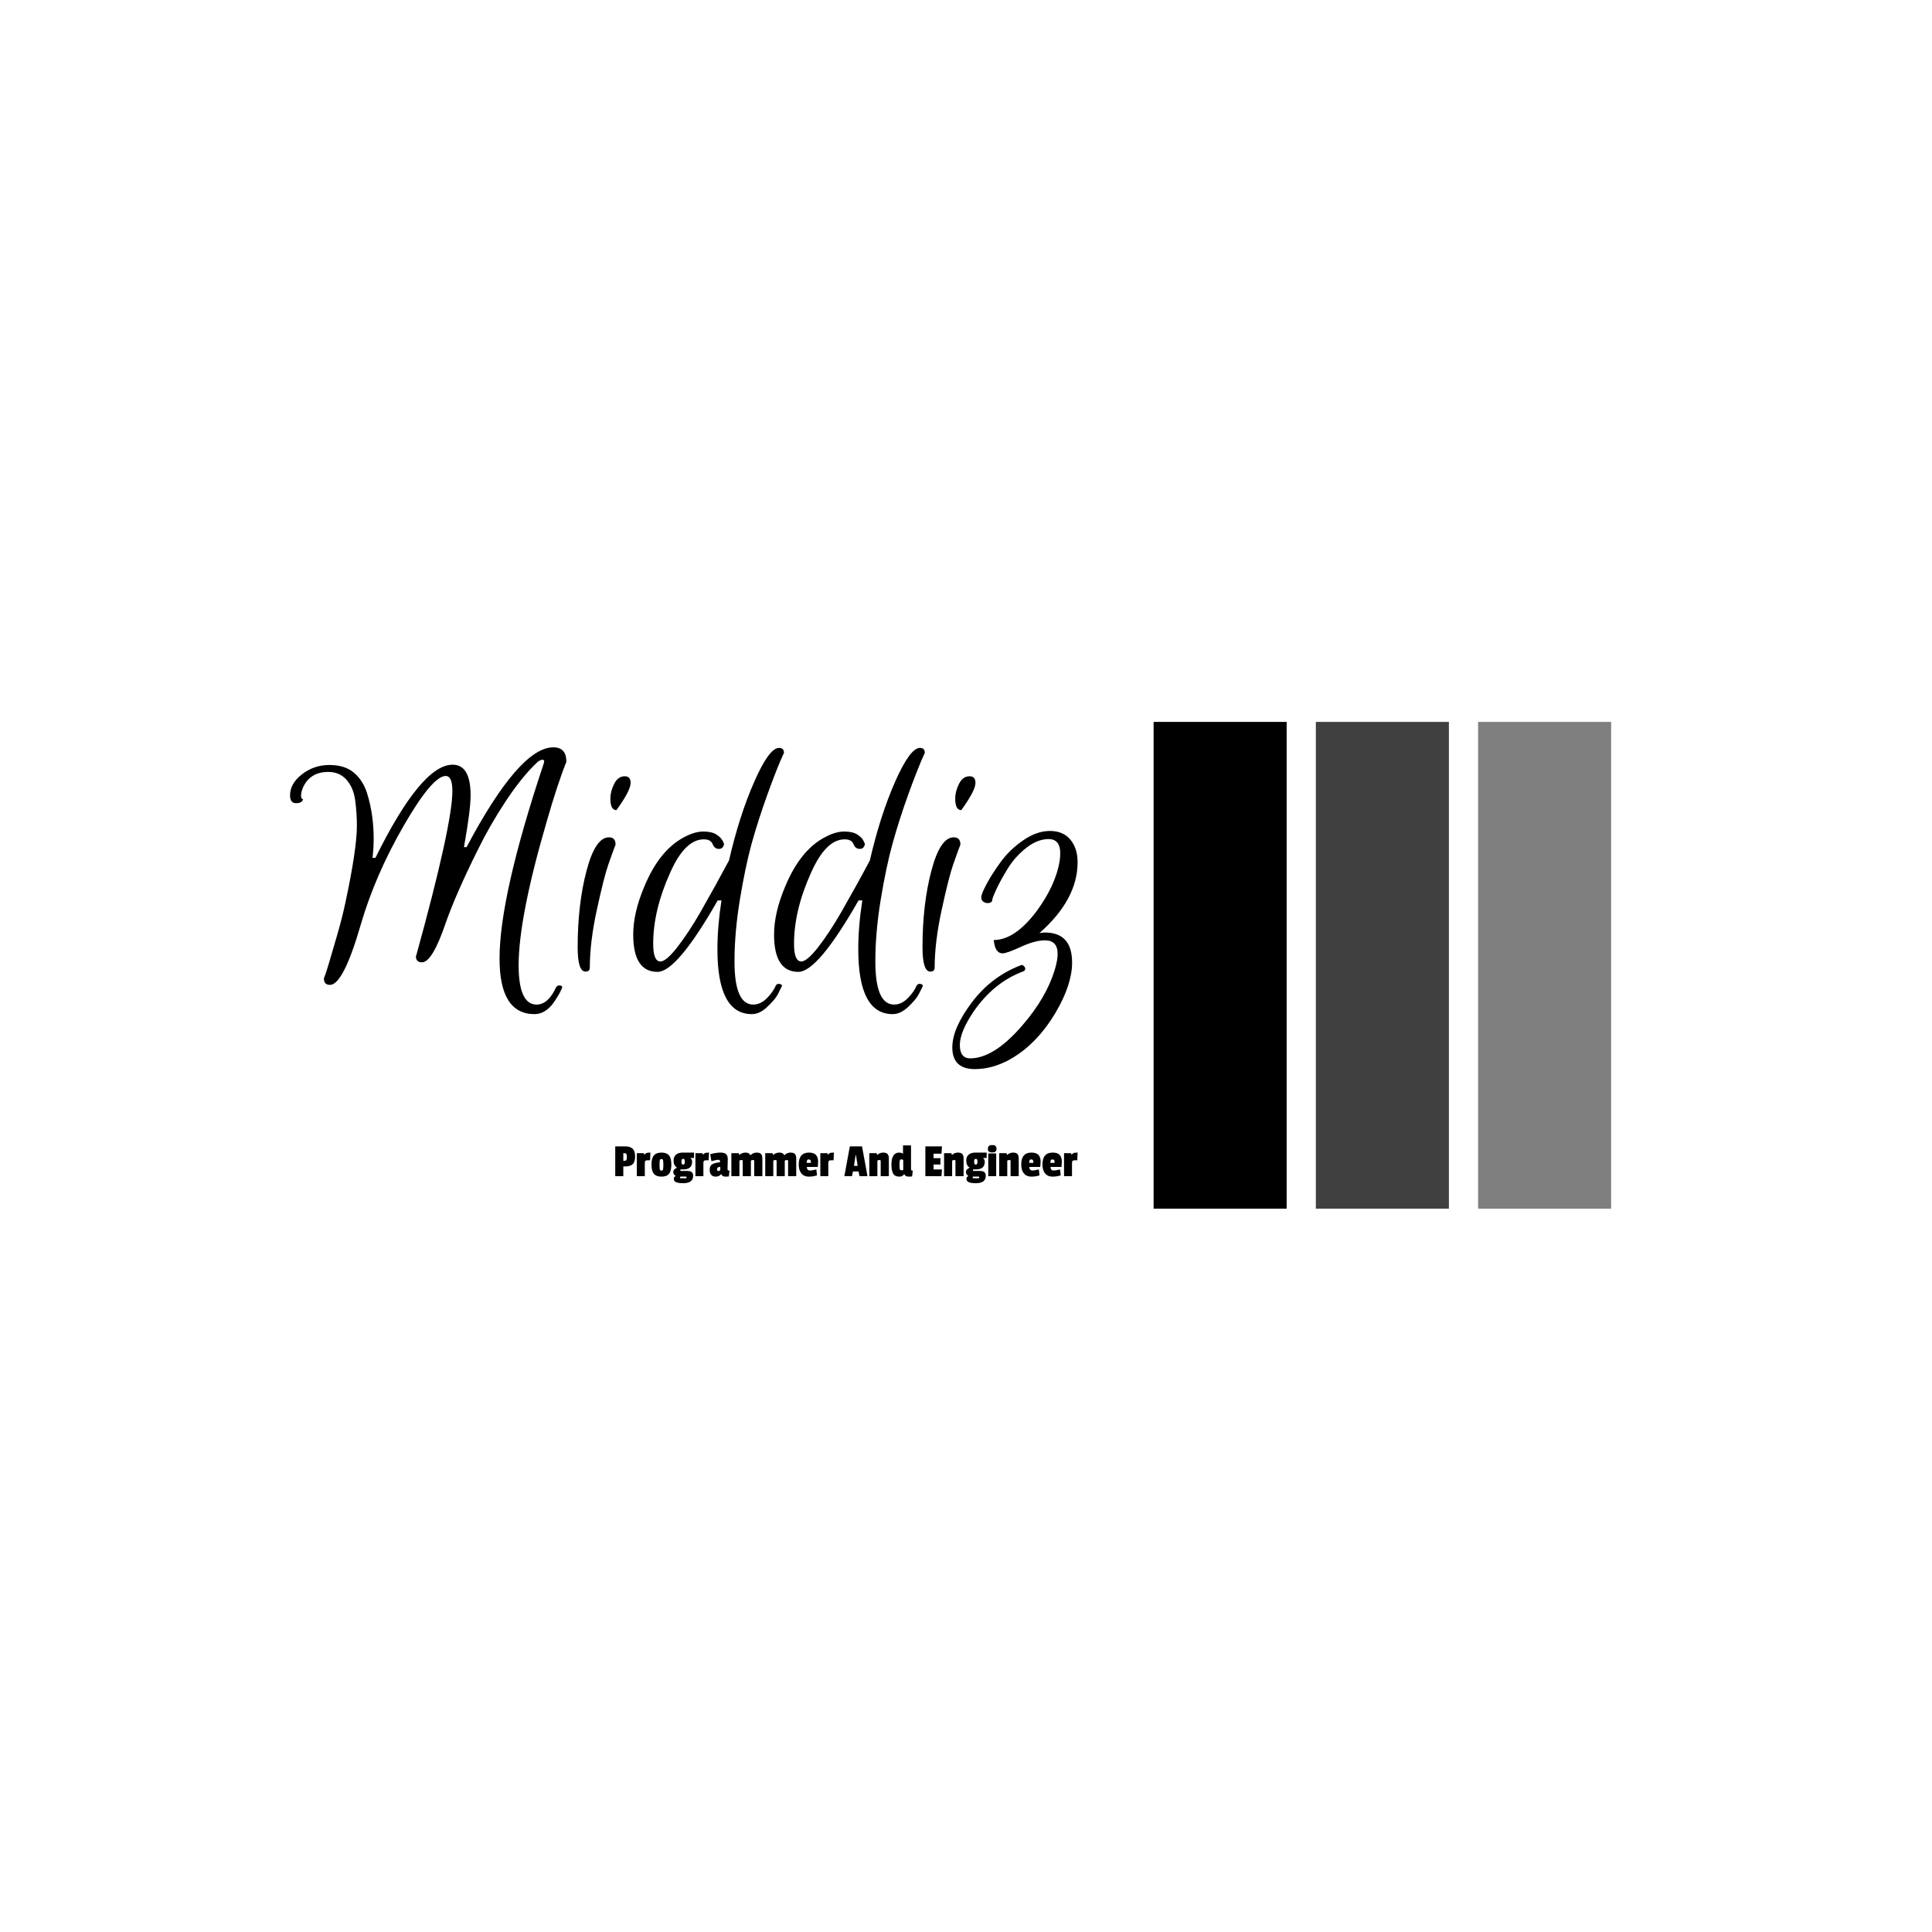 <svg xmlns="http://www.w3.org/2000/svg" version="1.1" xmlns:xlink="http://www.w3.org/1999/xlink" xmlns:svgjs="http://svgjs.dev/svgjs" width="1000" height="1000" viewBox="0 0 1000 1000"><rect width="1000" height="1000" fill="#ffffff"></rect><g transform="matrix(0.7,0,0,0.7,149.576,373.272)"><svg viewBox="0 0 396 143" data-background-color="#444444" preserveAspectRatio="xMidYMid meet" height="361" width="1000" xmlns="http://www.w3.org/2000/svg" xmlns:xlink="http://www.w3.org/1999/xlink"><defs></defs><g id="tight-bounds" transform="matrix(1,0,0,1,0.24,0.214)"><svg viewBox="0 0 395.52 142.572" height="142.572" width="395.52"><g><svg viewBox="0 0 678.096 244.431" height="142.572" width="395.52"><g transform="matrix(1,0,0,1,0,12.775)"><svg viewBox="0 0 395.52 218.882" height="218.882" width="395.52"><g><svg viewBox="0 0 395.52 218.882" height="218.882" width="395.52"><g><svg viewBox="0 0 395.52 161.579" height="161.579" width="395.52"><g transform="matrix(1,0,0,1,0,0)"><svg width="395.52" viewBox="0 -31.04 108.87 44.48" height="161.579" data-palette-color="#ffffff"><path d="M31.6-0.92L31.6-0.92Q31.6 4.52 34.08 4.52L34.08 4.52Q35.68 4.52 36.76 2.16L36.76 2.16Q37 1.76 37.48 1.92L37.48 1.92Q37.68 2 37.58 2.26 37.48 2.52 37.28 2.9 37.08 3.28 36.56 4.08L36.56 4.08Q35.36 5.84 33.8 5.84L33.8 5.84Q28.96 5.84 28.96-1.84L28.96-1.84Q28.96-10.48 35.08-28.84L35.08-28.84Q35.24-29.32 34.9-29.32 34.56-29.32 34.16-28.96L34.16-28.96Q32.04-26.96 29.82-23.6 27.6-20.24 25.92-16.8L25.92-16.8Q22.96-10.84 21.56-6.88L21.56-6.88Q19.68-1.32 18.24-1.32L18.24-1.32Q17.4-1.32 17.4-2.16L17.4-2.16Q17.4-2.2 17.44-2.24L17.44-2.24Q22.44-20.36 22.44-25L22.44-25Q22.44-27.08 21.52-27.08L21.52-27.08Q19.68-27.08 15.72-20.22 11.76-13.36 9.76-6.48L9.76-6.48Q7.36 1.8 5.52 1.8L5.52 1.8Q4.68 1.8 4.68 0.92L4.68 0.92Q4.72 0.8 4.92 0.24 5.12-0.32 5.44-1.42 5.76-2.52 6.46-4.9 7.16-7.28 7.64-9.52L7.64-9.52Q9.24-16.96 9.24-20.24L9.24-20.24Q9.24-22 9-23.74 8.76-25.48 7.8-26.56 6.84-27.64 5.28-27.64L5.28-27.64Q2.84-27.64 1.84-25.6L1.84-25.6Q1.52-24.88 1.52-24.38 1.52-23.88 1.8-23.88L1.8-23.88Q1.68-23.32 0.84-23.32 0-23.32 0-24.4L0-24.4Q0-26.04 1.66-27.32 3.32-28.6 5.44-28.6 7.56-28.6 8.82-27.54 10.08-26.48 10.64-24.72L10.64-24.72Q11.56-21.8 11.56-18.4L11.56-18.4Q11.56-17.12 11.4-15.76L11.4-15.76 11.8-15.76Q18.16-28.64 22.48-28.64L22.48-28.64Q24.96-28.64 24.96-24.4L24.96-24.4Q24.96-22.36 24.04-17.24L24.04-17.24 24.4-17.24Q31.72-31.04 36.4-31.04L36.4-31.04Q38.2-31.04 38.2-29.04L38.2-29.04Q36.96-25.96 35.44-20.64L35.44-20.64Q31.6-7.48 31.6-0.92ZM39.76-3.4L39.76-3.4Q39.76-9.32 40.98-13.96 42.2-18.6 44.08-18.6L44.08-18.6Q45-18.6 45-17.6L45-17.6Q44.6-16.56 44-14.84 43.4-13.12 42.42-8.62 41.44-4.12 41.44-0.6L41.44-0.6Q41.44-0.04 40.84-0.04L40.84-0.04Q39.76-0.04 39.76-3.4ZM45.6-23.04L45.12-22.36Q44.28-22.36 44.28-23.96L44.28-23.96Q44.28-24.92 44.8-25.98 45.32-27.04 46.28-27.04L46.28-27.04Q47.08-27.04 47.08-26.12L47.08-26.12Q47.08-25.2 45.6-23.04L45.6-23.04ZM50.8 0L50.8 0Q47.44 0 47.44-5.16L47.44-5.16Q47.44-8.16 48.96-11.76L48.96-11.76Q51.04-16.8 54.44-18.6L54.44-18.6Q55.92-19.4 57.12-19.4 58.32-19.4 58.95-18.98 59.59-18.56 59.8-18.12L59.8-18.12 60-17.68Q59.88-17 59.28-17 58.68-17 58.42-17.66 58.16-18.32 57.2-18.32L57.2-18.32Q54.59-18.32 52.55-13.72L52.55-13.72Q50.2-8.52 50.2-3.88L50.2-3.88Q50.2-1.44 51.2-1.44L51.2-1.44Q52-1.44 53.54-3.42 55.08-5.4 56.72-8.24L56.72-8.24Q58.95-12.16 60.68-15.4L60.68-15.4Q62.12-21.64 64.18-26.3 66.23-30.96 67.59-30.96L67.59-30.96Q68.28-30.96 68.28-30.28L68.28-30.28Q67.31-28.2 66.02-24.6 64.72-21 63.81-17.74 62.92-14.48 62.18-9.96 61.44-5.44 61.44-1.44L61.44-1.44Q61.44 4.52 64.03 4.52L64.03 4.52Q65.03 4.52 65.9 3.66 66.75 2.8 67.12 1.96L67.12 1.96Q67.31 1.52 67.84 1.72L67.84 1.72Q68.03 1.8 68 1.96L68 1.96Q67.75 2.48 67.4 3.16 67.03 3.84 65.97 4.84 64.92 5.84 63.84 5.84L63.84 5.84Q59.08 5.84 59.08-3.12L59.08-3.12Q59.08-6.28 59.64-9.88L59.64-9.88 59.12-9.88Q53.48 0 50.8 0ZM70.27 0L70.27 0Q66.91 0 66.91-5.16L66.91-5.16Q66.91-8.16 68.43-11.76L68.43-11.76Q70.51-16.8 73.91-18.6L73.91-18.6Q75.39-19.4 76.59-19.4 77.79-19.4 78.43-18.98 79.07-18.56 79.27-18.12L79.27-18.12 79.47-17.68Q79.35-17 78.75-17 78.15-17 77.89-17.66 77.63-18.32 76.67-18.32L76.67-18.32Q74.07-18.32 72.03-13.72L72.03-13.72Q69.67-8.52 69.67-3.88L69.67-3.88Q69.67-1.44 70.67-1.44L70.67-1.44Q71.47-1.44 73.01-3.42 74.55-5.4 76.19-8.24L76.19-8.24Q78.43-12.16 80.15-15.4L80.15-15.4Q81.59-21.64 83.65-26.3 85.71-30.96 87.07-30.96L87.07-30.96Q87.75-30.96 87.75-30.28L87.75-30.28Q86.79-28.2 85.49-24.6 84.19-21 83.29-17.74 82.39-14.48 81.65-9.96 80.91-5.44 80.91-1.44L80.91-1.44Q80.91 4.52 83.51 4.52L83.51 4.52Q84.51 4.52 85.37 3.66 86.23 2.8 86.59 1.96L86.59 1.96Q86.79 1.52 87.31 1.72L87.31 1.72Q87.51 1.8 87.47 1.96L87.47 1.96Q87.23 2.48 86.87 3.16 86.51 3.84 85.45 4.84 84.39 5.84 83.31 5.84L83.31 5.84Q78.55 5.84 78.55-3.12L78.55-3.12Q78.55-6.28 79.11-9.88L79.11-9.88 78.59-9.88Q72.95 0 70.27 0ZM87.43-3.4L87.43-3.4Q87.43-9.32 88.65-13.96 89.87-18.6 91.75-18.6L91.75-18.6Q92.67-18.6 92.67-17.6L92.67-17.6Q92.27-16.56 91.67-14.84 91.07-13.12 90.09-8.62 89.11-4.12 89.11-0.6L89.11-0.6Q89.11-0.04 88.51-0.04L88.51-0.04Q87.43-0.04 87.43-3.4ZM93.27-23.04L92.79-22.36Q91.95-22.36 91.95-23.96L91.95-23.96Q91.95-24.92 92.47-25.98 92.99-27.04 93.95-27.04L93.95-27.04Q94.75-27.04 94.75-26.12L94.75-26.12Q94.75-25.2 93.27-23.04L93.27-23.04ZM94.67 13.44L94.67 13.44Q91.55 13.44 91.55 10.44L91.55 10.44Q91.55 7.8 94.25 4.22 96.95 0.64 101.03-0.92L101.03-0.92Q101.23-1 101.43-0.82 101.63-0.64 101.63-0.42 101.63-0.2 101.39-0.08L101.39-0.08Q97.27 1.44 94.47 5.52L94.47 5.52Q92.59 8.32 92.59 10.12 92.59 11.92 93.99 11.96L93.99 11.96Q97.31 11.96 101.23 7.4L101.23 7.4Q104.55 3.56 105.71-0.28L105.71-0.28Q106.11-1.6 106.11-2.48L106.11-2.48Q106.11-4.36 104.35-4.36L104.35-4.36Q102.99-4.36 101.03-3.46 99.07-2.56 98.51-2.56L98.51-2.56Q97.59-2.56 97.35-3.92L97.35-3.92 97.27-4.4Q100.23-4.4 103.27-8.48L103.27-8.48Q105.83-12 106.39-15.32L106.39-15.32Q106.47-15.92 106.47-16.4L106.47-16.4Q106.47-18.32 104.91-18.36L104.91-18.36Q103.31-18.36 101.77-17.14 100.23-15.92 99.25-14.34 98.27-12.76 97.67-11.48 97.07-10.2 97.07-9.92 97.07-9.64 96.69-9.54 96.31-9.44 95.93-9.64 95.55-9.84 95.55-10.3 95.55-10.76 96.31-12.18 97.07-13.6 98.29-15.26 99.51-16.92 101.37-18.2 103.23-19.48 105.05-19.48 106.87-19.48 107.87-18.28 108.87-17.08 108.87-15.16L108.87-15.16Q108.87-10 103.59-5.36L103.59-5.36Q104.07-5.44 104.35-5.44L104.35-5.44Q108.11-5.44 108.11-1.28L108.11-1.28Q108.11 1.72 105.87 5.56L105.87 5.56Q103.11 10.24 99.11 12.32L99.11 12.32Q96.87 13.44 94.67 13.44Z" opacity="1" transform="matrix(1,0,0,1,0,0)" fill="#000000" class="undefined-text-0" data-fill-palette-color="primary" id="text-0"></path></svg></g></svg></g><g transform="matrix(1,0,0,1,163.31,199.724)"><svg viewBox="0 0 232.21 19.158" height="19.158" width="232.21"><g transform="matrix(1,0,0,1,0,0)"><svg width="232.21" viewBox="2.2 -32.4 481.75 39.75" height="19.158" data-palette-color="#00d1cd"><path d="M12.9-10.15L12.9-10.15 10.6-10.15 10.6 0 2.2 0 2.2-31.05 12.35-31.05Q17.7-31.05 20.3-28.6 22.9-26.15 22.9-20.55 22.9-14.95 20.45-12.55 18-10.15 12.9-10.15ZM13.85-16.9Q14.3-17.75 14.3-19.95 14.3-22.15 13.8-23.05 13.3-23.95 11.8-23.95L11.8-23.95 10.6-23.95 10.6-16.05 12-16.05Q13.4-16.05 13.85-16.9ZM33-13.45L33-13.45 33 0 24.7 0 24.7-23.95 32-23.95 32.5-22.5 32.7-22.5Q33.85-23.8 35.02-24.18 36.2-24.55 38.85-24.55L38.85-24.55 38.5-16.55 36.2-16.55Q34.25-16.55 33.62-15.95 33-15.35 33-13.45ZM39.95-12.08Q39.95-18.65 42.47-21.6 45-24.55 50.37-24.55 55.75-24.55 58.2-21.65 60.65-18.75 60.65-12.13 60.65-5.5 58.25-2.5 55.85 0.5 50.4 0.5 44.95 0.5 42.45-2.5 39.95-5.5 39.95-12.08ZM51.97-16.8Q51.65-17.8 50.35-17.8 49.05-17.8 48.7-16.8 48.35-15.8 48.35-12.6L48.35-12.6 48.35-11.4Q48.35-7.85 48.7-6.8 49.05-5.75 50.32-5.75 51.6-5.75 51.95-6.8 52.3-7.85 52.3-11.1L52.3-11.1 52.3-12.55Q52.3-15.8 51.97-16.8ZM70.49 2.2L70.49 2.2 75.64 2.2Q76.54 2.2 76.54 1.4L76.54 1.4 76.54 1.2Q76.54 0.45 75.64 0.45L75.64 0.45 70.49 0.45Q69.69 0.45 69.69 1.25L69.69 1.25 69.69 1.45Q69.69 2.2 70.49 2.2ZM72.49-24.55L72.49-24.55 84.29-24.55 84.29-18.95 80.69-18.95 80.69-18.7Q82.29-17.3 82.29-15.05L82.29-15.05Q82.29-7.05 73.24-7.05L73.24-7.05 70.84-7.05Q69.94-7.05 69.94-6.23 69.94-5.4 70.79-5.4L70.79-5.4 77.59-5.4Q83.34-5.4 83.34-0.4L83.34-0.4Q83.34 3.7 80.59 5.53 77.84 7.35 72.99 7.35 68.14 7.35 65.67 6.33 63.19 5.3 63.19 2.5L63.19 2.5Q63.19 0.95 65.14-0.1L65.14-0.1 65.14-0.3Q62.69-1.65 62.69-4.2L62.69-4.2Q62.69-7.2 66.54-8.75L66.54-8.75Q64.74-10.05 63.87-11.78 62.99-13.5 62.99-16.35L62.99-16.35Q62.99-20.3 65.57-22.43 68.14-24.55 72.49-24.55ZM74.69-14.95Q74.69-16.55 74.32-17.28 73.94-18 72.94-18 71.94-18 71.57-17.28 71.19-16.55 71.19-15.05L71.19-15.05Q71.19-12 72.99-12L72.99-12Q74.69-12 74.69-14.95L74.69-14.95ZM94.04-13.45L94.04-13.45 94.04 0 85.74 0 85.74-23.95 93.04-23.95 93.54-22.5 93.74-22.5Q94.89-23.8 96.07-24.18 97.24-24.55 99.89-24.55L99.89-24.55 99.54-16.55 97.24-16.55Q95.29-16.55 94.67-15.95 94.04-15.35 94.04-13.45ZM119.44-17.7L119.44-17.7 119.19-7.35Q119.19-6.4 119.66-6.08 120.14-5.75 121.29-5.75L121.29-5.75 120.54 0.3Q117.64 0.5 117.34 0.5L117.34 0.5Q113.64 0.5 112.64-2.05L112.64-2.05 112.39-2.05Q110.54 0.5 106.69 0.5L106.69 0.5Q103.74 0.5 102.16-1.4 100.59-3.3 100.59-6.6L100.59-6.6Q100.59-10.75 103.16-12.35 105.74-13.95 111.29-14.45L111.29-14.45 111.29-15.65Q111.29-17.05 109.89-17.05L109.89-17.05Q107.49-17.05 102.39-15.6L102.39-15.6 101.14-22.9Q107.54-24.55 111.79-24.55 116.04-24.55 117.74-22.9 119.44-21.25 119.44-17.7ZM109.79-5.35L109.79-5.35Q111.64-5.35 111.64-7.3L111.64-7.3 111.64-9.75Q109.79-9.5 109.01-8.97 108.24-8.45 108.24-7.2L108.24-7.2Q108.24-5.35 109.79-5.35ZM142.99-21.75L143.49-22.2Q146.24-24.55 149.54-24.55 152.84-24.55 154.16-23.03 155.49-21.5 155.49-18.45L155.49-18.45 155.49 0 146.99 0 146.99-15.6Q146.99-16.85 145.89-16.85L145.89-16.85Q144.49-16.85 143.54-16.15L143.54-16.15 143.54 0 135.04 0 135.04-15.6Q135.04-16.85 133.94-16.85L133.94-16.85Q132.54-16.85 131.59-16.15L131.59-16.15 131.59 0 123.19 0 123.19-23.95 130.84-23.95 131.34-22.2 131.54-22.2Q134.29-24.55 138.06-24.55 141.84-24.55 142.99-21.75L142.99-21.75ZM178.28-21.75L178.78-22.2Q181.53-24.55 184.83-24.55 188.13-24.55 189.46-23.03 190.78-21.5 190.78-18.45L190.78-18.45 190.78 0 182.28 0 182.28-15.6Q182.28-16.85 181.18-16.85L181.18-16.85Q179.78-16.85 178.83-16.15L178.83-16.15 178.83 0 170.33 0 170.33-15.6Q170.33-16.85 169.23-16.85L169.23-16.85Q167.83-16.85 166.88-16.15L166.88-16.15 166.88 0 158.48 0 158.48-23.95 166.13-23.95 166.63-22.2 166.83-22.2Q169.58-24.55 173.36-24.55 177.13-24.55 178.28-21.75L178.28-21.75ZM203.78-17.4L203.78-17.4Q202.48-17.4 202.08-16.53 201.68-15.65 201.68-13.85L201.68-13.85 206.03-13.85 206.03-15.05Q206.03-17.4 203.78-17.4ZM203.98-24.55L203.98-24.55Q209.13-24.55 211.36-22.08 213.58-19.6 213.58-15L213.58-15Q213.58-14.4 213.23-9.6L213.23-9.6 201.83-9.6Q201.83-5.85 205.28-5.85L205.28-5.85Q206.93-5.85 211.73-7L211.73-7 212.43-0.8Q208.23 0.5 204.03 0.5L204.03 0.5Q198.88 0.5 196.13-2.88 193.38-6.25 193.38-12.05L193.38-12.05Q193.38-24.55 203.98-24.55ZM224.18-13.45L224.18-13.45 224.18 0 215.88 0 215.88-23.95 223.18-23.95 223.68-22.5 223.88-22.5Q225.03-23.8 226.2-24.18 227.38-24.55 230.03-24.55L230.03-24.55 229.68-16.55 227.38-16.55Q225.43-16.55 224.8-15.95 224.18-15.35 224.18-13.45ZM259.32-31.05L265.02 0 256.67 0 255.72-4.9 249.82-4.9 248.87 0 240.92 0 246.62-31.05 259.32-31.05ZM250.92-10.75L254.77-10.75 253.02-21.85 252.67-21.85 250.92-10.75ZM275.07-22.2L275.27-22.2Q278.02-24.55 281.32-24.55 284.62-24.55 285.94-23.03 287.27-21.5 287.27-18.45L287.27-18.45 287.27 0 278.77 0 278.77-15.6Q278.77-16.85 277.67-16.85L277.67-16.85Q276.27-16.85 275.32-16.15L275.32-16.15 275.32 0 266.92 0 266.92-23.95 274.57-23.95 275.07-22.2ZM312.22-5.75L311.47 0.3 308.12 0.5Q304.27 0.5 303.42-2.05L303.42-2.05 303.17-2.05Q301.52 0.5 298.12 0.5L298.12 0.5Q293.62 0.5 291.79-2.65 289.97-5.8 289.97-12.03 289.97-18.25 292.02-21.4 294.07-24.55 297.92-24.55L297.92-24.55Q300.57-24.55 302.02-23.3L302.02-23.3 302.02-32.05 310.37-32.05 310.37-7.35Q310.37-6.4 310.77-6.08 311.17-5.75 312.22-5.75L312.22-5.75ZM300.14-17.5Q299.07-17.5 298.72-16.23 298.37-14.95 298.37-12.58 298.37-10.2 298.42-9.35 298.47-8.5 298.64-7.63 298.82-6.75 299.19-6.43 299.57-6.1 300.44-6.1 301.32-6.1 302.27-6.55L302.27-6.55 302.27-16.9Q301.22-17.5 300.14-17.5ZM342.61-7L342.11 0 325.31 0 325.31-31.05 342.61-31.05 342.11-23.4 333.86-23.4 333.86-18.75 341.01-18.75 341.01-12.15 333.86-12.15 333.86-7 342.61-7ZM352.96-22.2L353.16-22.2Q355.91-24.55 359.21-24.55 362.51-24.55 363.84-23.03 365.16-21.5 365.16-18.45L365.16-18.45 365.16 0 356.66 0 356.66-15.6Q356.66-16.85 355.56-16.85L355.56-16.85Q354.16-16.85 353.21-16.15L353.21-16.15 353.21 0 344.81 0 344.81-23.95 352.46-23.95 352.96-22.2ZM375.41 2.2L375.41 2.2 380.56 2.2Q381.46 2.2 381.46 1.4L381.46 1.4 381.46 1.2Q381.46 0.45 380.56 0.45L380.56 0.45 375.41 0.45Q374.61 0.45 374.61 1.25L374.61 1.25 374.61 1.45Q374.61 2.2 375.41 2.2ZM377.41-24.55L377.41-24.55 389.21-24.55 389.21-18.95 385.61-18.95 385.61-18.7Q387.21-17.3 387.21-15.05L387.21-15.05Q387.21-7.05 378.16-7.05L378.16-7.05 375.76-7.05Q374.86-7.05 374.86-6.23 374.86-5.4 375.71-5.4L375.71-5.4 382.51-5.4Q388.26-5.4 388.26-0.4L388.26-0.4Q388.26 3.7 385.51 5.53 382.76 7.35 377.91 7.35 373.06 7.35 370.58 6.33 368.11 5.3 368.11 2.5L368.11 2.5Q368.11 0.95 370.06-0.1L370.06-0.1 370.06-0.3Q367.61-1.65 367.61-4.2L367.61-4.2Q367.61-7.2 371.46-8.75L371.46-8.75Q369.66-10.05 368.78-11.78 367.91-13.5 367.91-16.35L367.91-16.35Q367.91-20.3 370.48-22.43 373.06-24.55 377.41-24.55ZM379.61-14.95Q379.61-16.55 379.23-17.28 378.86-18 377.86-18 376.86-18 376.48-17.28 376.11-16.55 376.11-15.05L376.11-15.05Q376.11-12 377.91-12L377.91-12Q379.61-12 379.61-14.95L379.61-14.95ZM399.11-23.7L399.11 0 390.86 0 390.86-23.7 399.11-23.7ZM391.51-25.6Q390.46-26.5 390.46-28.5 390.46-30.5 391.51-31.45 392.56-32.4 394.96-32.4 397.36-32.4 398.41-31.45 399.46-30.5 399.46-28.53 399.46-26.55 398.41-25.63 397.36-24.7 394.96-24.7 392.56-24.7 391.51-25.6ZM410.4-22.2L410.6-22.2Q413.35-24.55 416.65-24.55 419.95-24.55 421.28-23.03 422.6-21.5 422.6-18.45L422.6-18.45 422.6 0 414.1 0 414.1-15.6Q414.1-16.85 413-16.85L413-16.85Q411.6-16.85 410.65-16.15L410.65-16.15 410.65 0 402.25 0 402.25-23.95 409.9-23.95 410.4-22.2ZM435.6-17.4L435.6-17.4Q434.3-17.4 433.9-16.53 433.5-15.65 433.5-13.85L433.5-13.85 437.85-13.85 437.85-15.05Q437.85-17.4 435.6-17.4ZM435.8-24.55L435.8-24.55Q440.95-24.55 443.18-22.08 445.4-19.6 445.4-15L445.4-15Q445.4-14.4 445.05-9.6L445.05-9.6 433.65-9.6Q433.65-5.85 437.1-5.85L437.1-5.85Q438.75-5.85 443.55-7L443.55-7 444.25-0.8Q440.05 0.5 435.85 0.5L435.85 0.5Q430.7 0.5 427.95-2.88 425.2-6.25 425.2-12.05L425.2-12.05Q425.2-24.55 435.8-24.55ZM457.7-17.4L457.7-17.4Q456.4-17.4 456-16.53 455.6-15.65 455.6-13.85L455.6-13.85 459.95-13.85 459.95-15.05Q459.95-17.4 457.7-17.4ZM457.9-24.55L457.9-24.55Q463.05-24.55 465.27-22.08 467.5-19.6 467.5-15L467.5-15Q467.5-14.4 467.15-9.6L467.15-9.6 455.75-9.6Q455.75-5.85 459.2-5.85L459.2-5.85Q460.85-5.85 465.65-7L465.65-7 466.35-0.8Q462.15 0.5 457.95 0.5L457.95 0.5Q452.8 0.5 450.05-2.88 447.3-6.25 447.3-12.05L447.3-12.05Q447.3-24.55 457.9-24.55ZM478.1-13.45L478.1-13.45 478.1 0 469.8 0 469.8-23.95 477.1-23.95 477.6-22.5 477.8-22.5Q478.95-23.8 480.12-24.18 481.3-24.55 483.95-24.55L483.95-24.55 483.6-16.55 481.3-16.55Q479.35-16.55 478.72-15.95 478.1-15.35 478.1-13.45Z" opacity="1" transform="matrix(1,0,0,1,0,0)" fill="#000000" class="undefined-text-1" data-fill-palette-color="secondary" id="text-1"></path></svg></g></svg></g></svg></g></svg></g><g transform="matrix(1,0,0,1,433.665,0)"><svg viewBox="0 0 244.431 244.431" height="244.431" width="244.431"><g data-palette-color="#00d1cd"><rect width="66.811" height="244.431" fill="#000000" stroke="transparent" data-fill-palette-color="accent" x="0" fill-opacity="1"></rect><rect width="66.811" height="244.431" fill="#000000" stroke="transparent" data-fill-palette-color="accent" x="81.477" fill-opacity="0.75"></rect><rect width="66.811" height="244.431" fill="#000000" stroke="transparent" data-fill-palette-color="accent" x="162.954" fill-opacity="0.5"></rect></g></svg></g></svg></g></svg><rect width="395.52" height="142.572" fill="none" stroke="none" visibility="hidden"></rect></g></svg></g></svg>